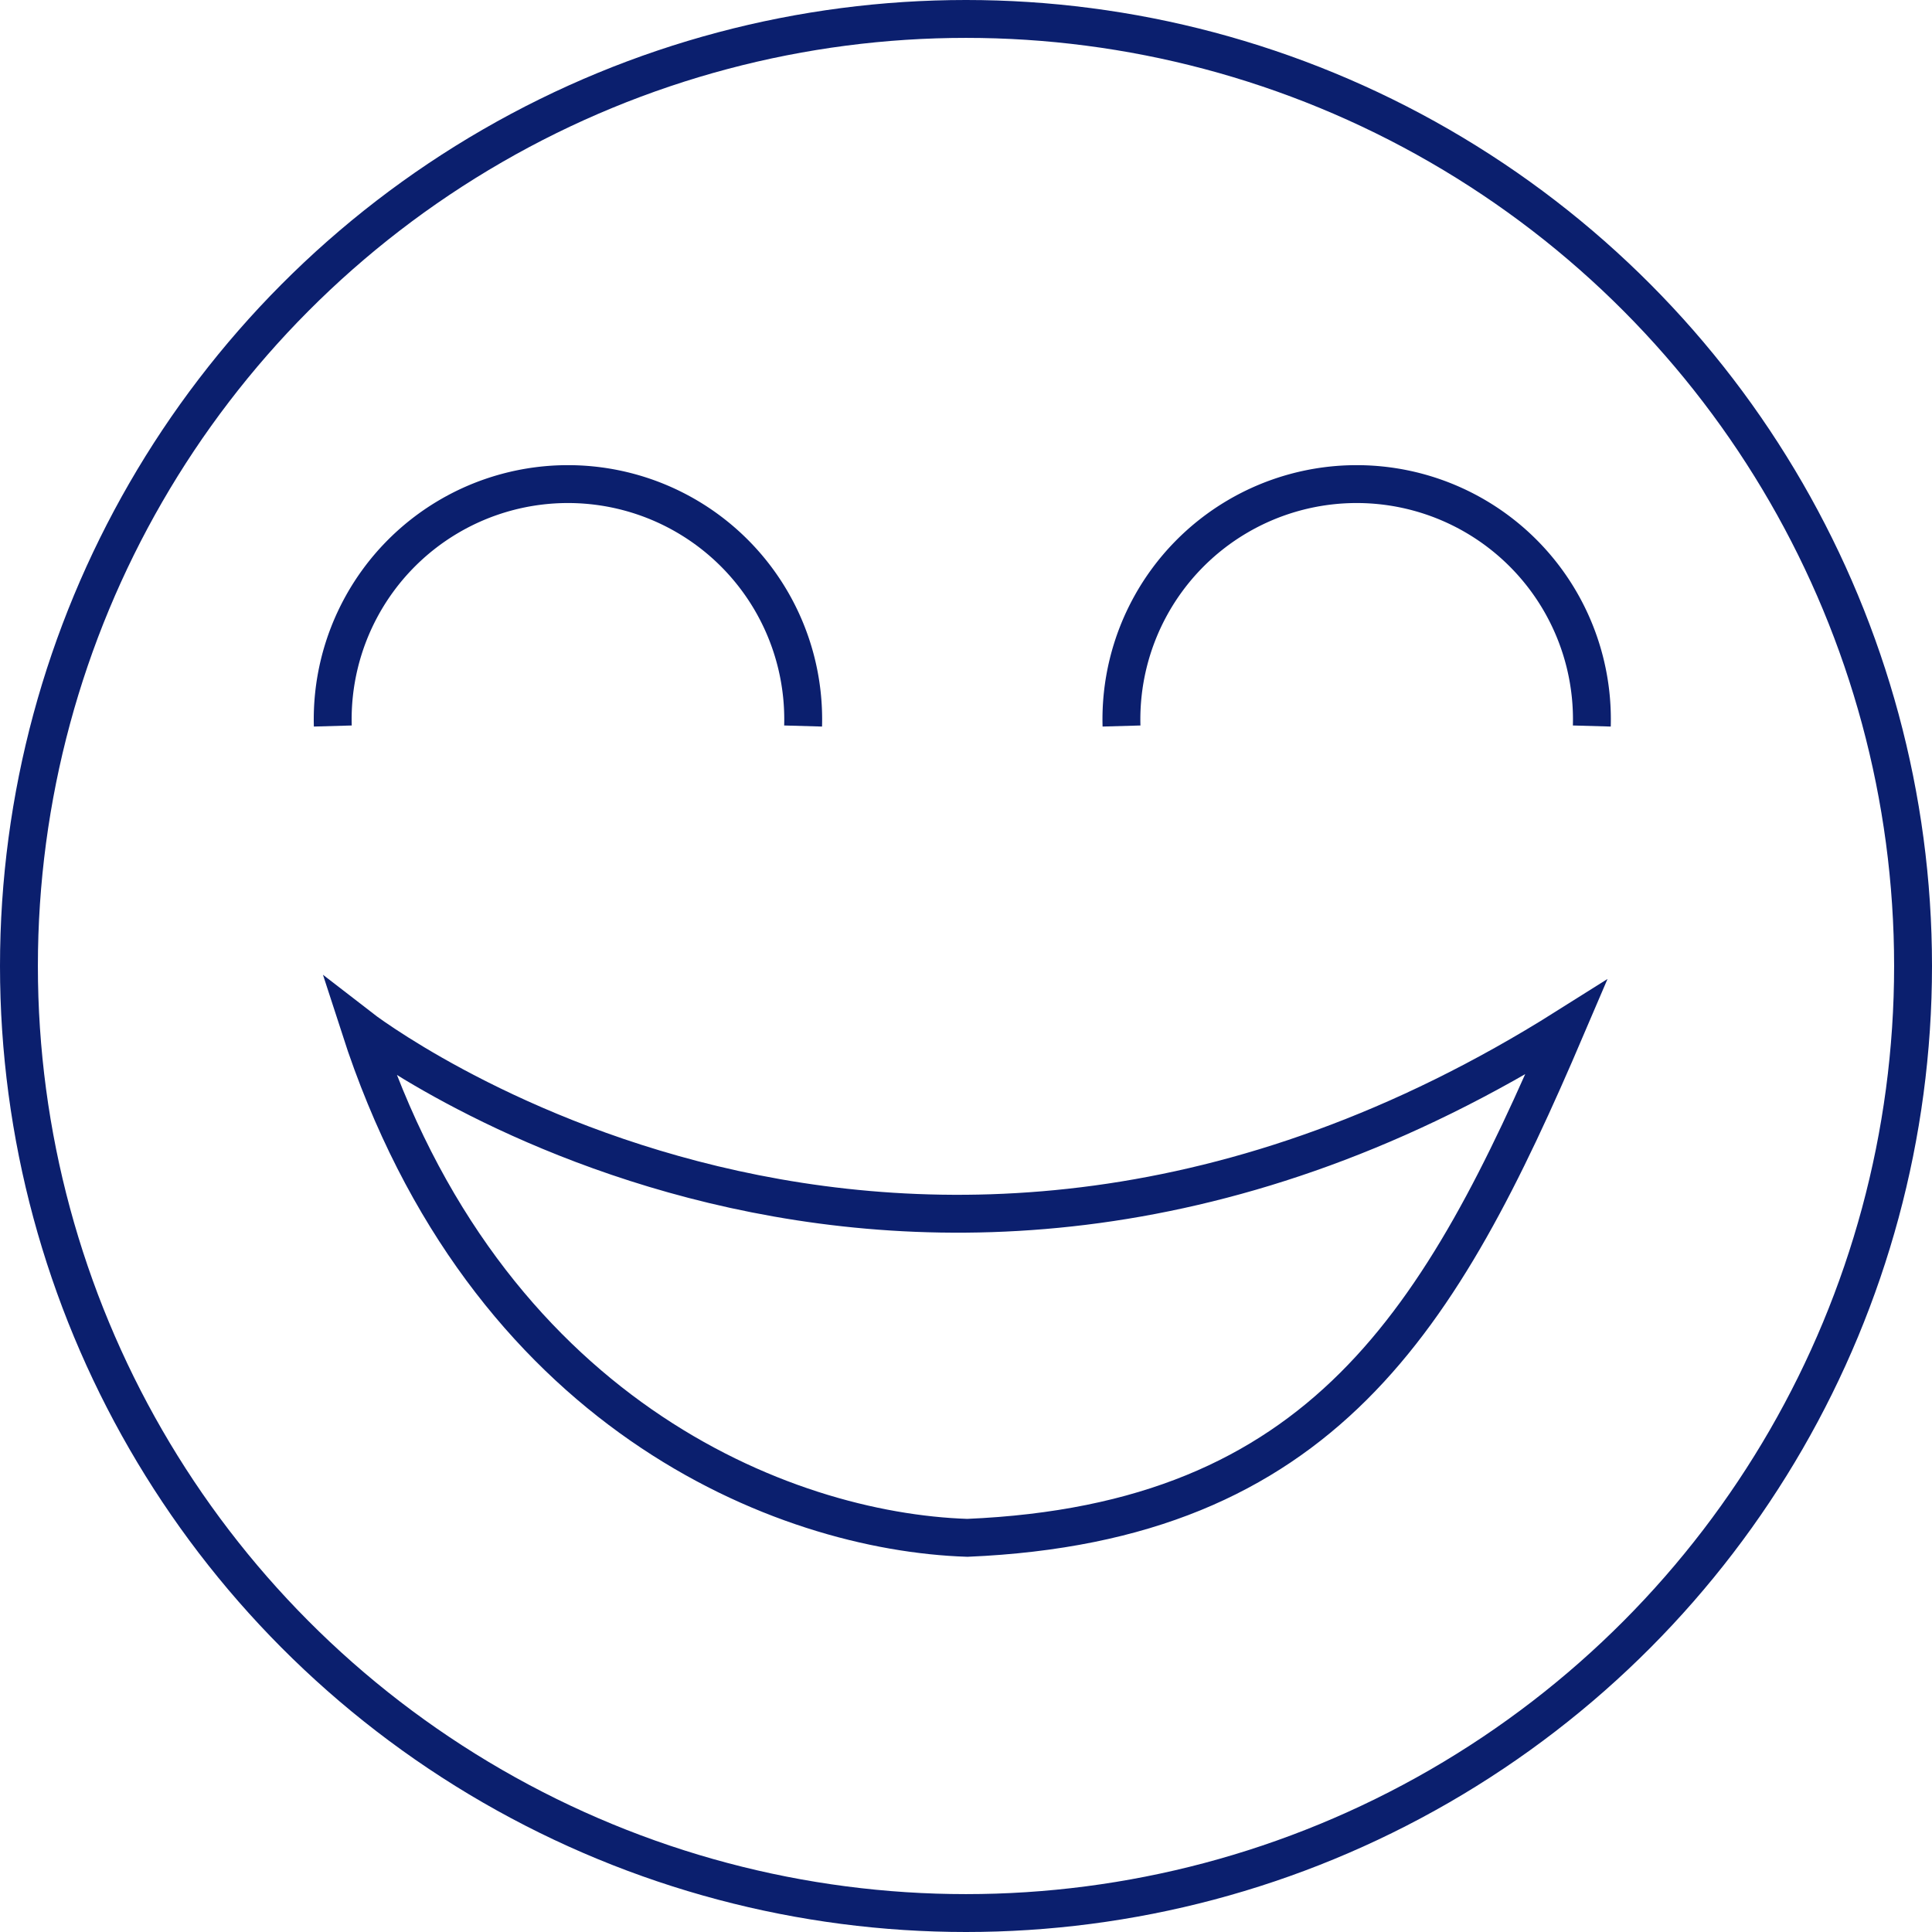 <svg id="Layer_1" data-name="Layer 1" xmlns="http://www.w3.org/2000/svg" viewBox="0 0 102 102"><defs><style>.cls-1{fill:none;stroke:#0b1f6e;stroke-miterlimit:10;stroke-width:2px;}</style></defs><title>Seamless</title><circle class="cls-1" cx="51" cy="51" r="50"/><path class="cls-1" d="M17.57,38.33a12.42,12.42,0,1,1,24.83,0"/><path class="cls-1" d="M59.21,38.33a12.42,12.42,0,1,1,24.83,0"/><path class="cls-1" d="M19,54.24s28.55,22.14,63.69,0c-6.58,15.4-12.84,26.15-31.62,26.95C41.31,80.87,25.59,74.61,19,54.24Z"/></svg>